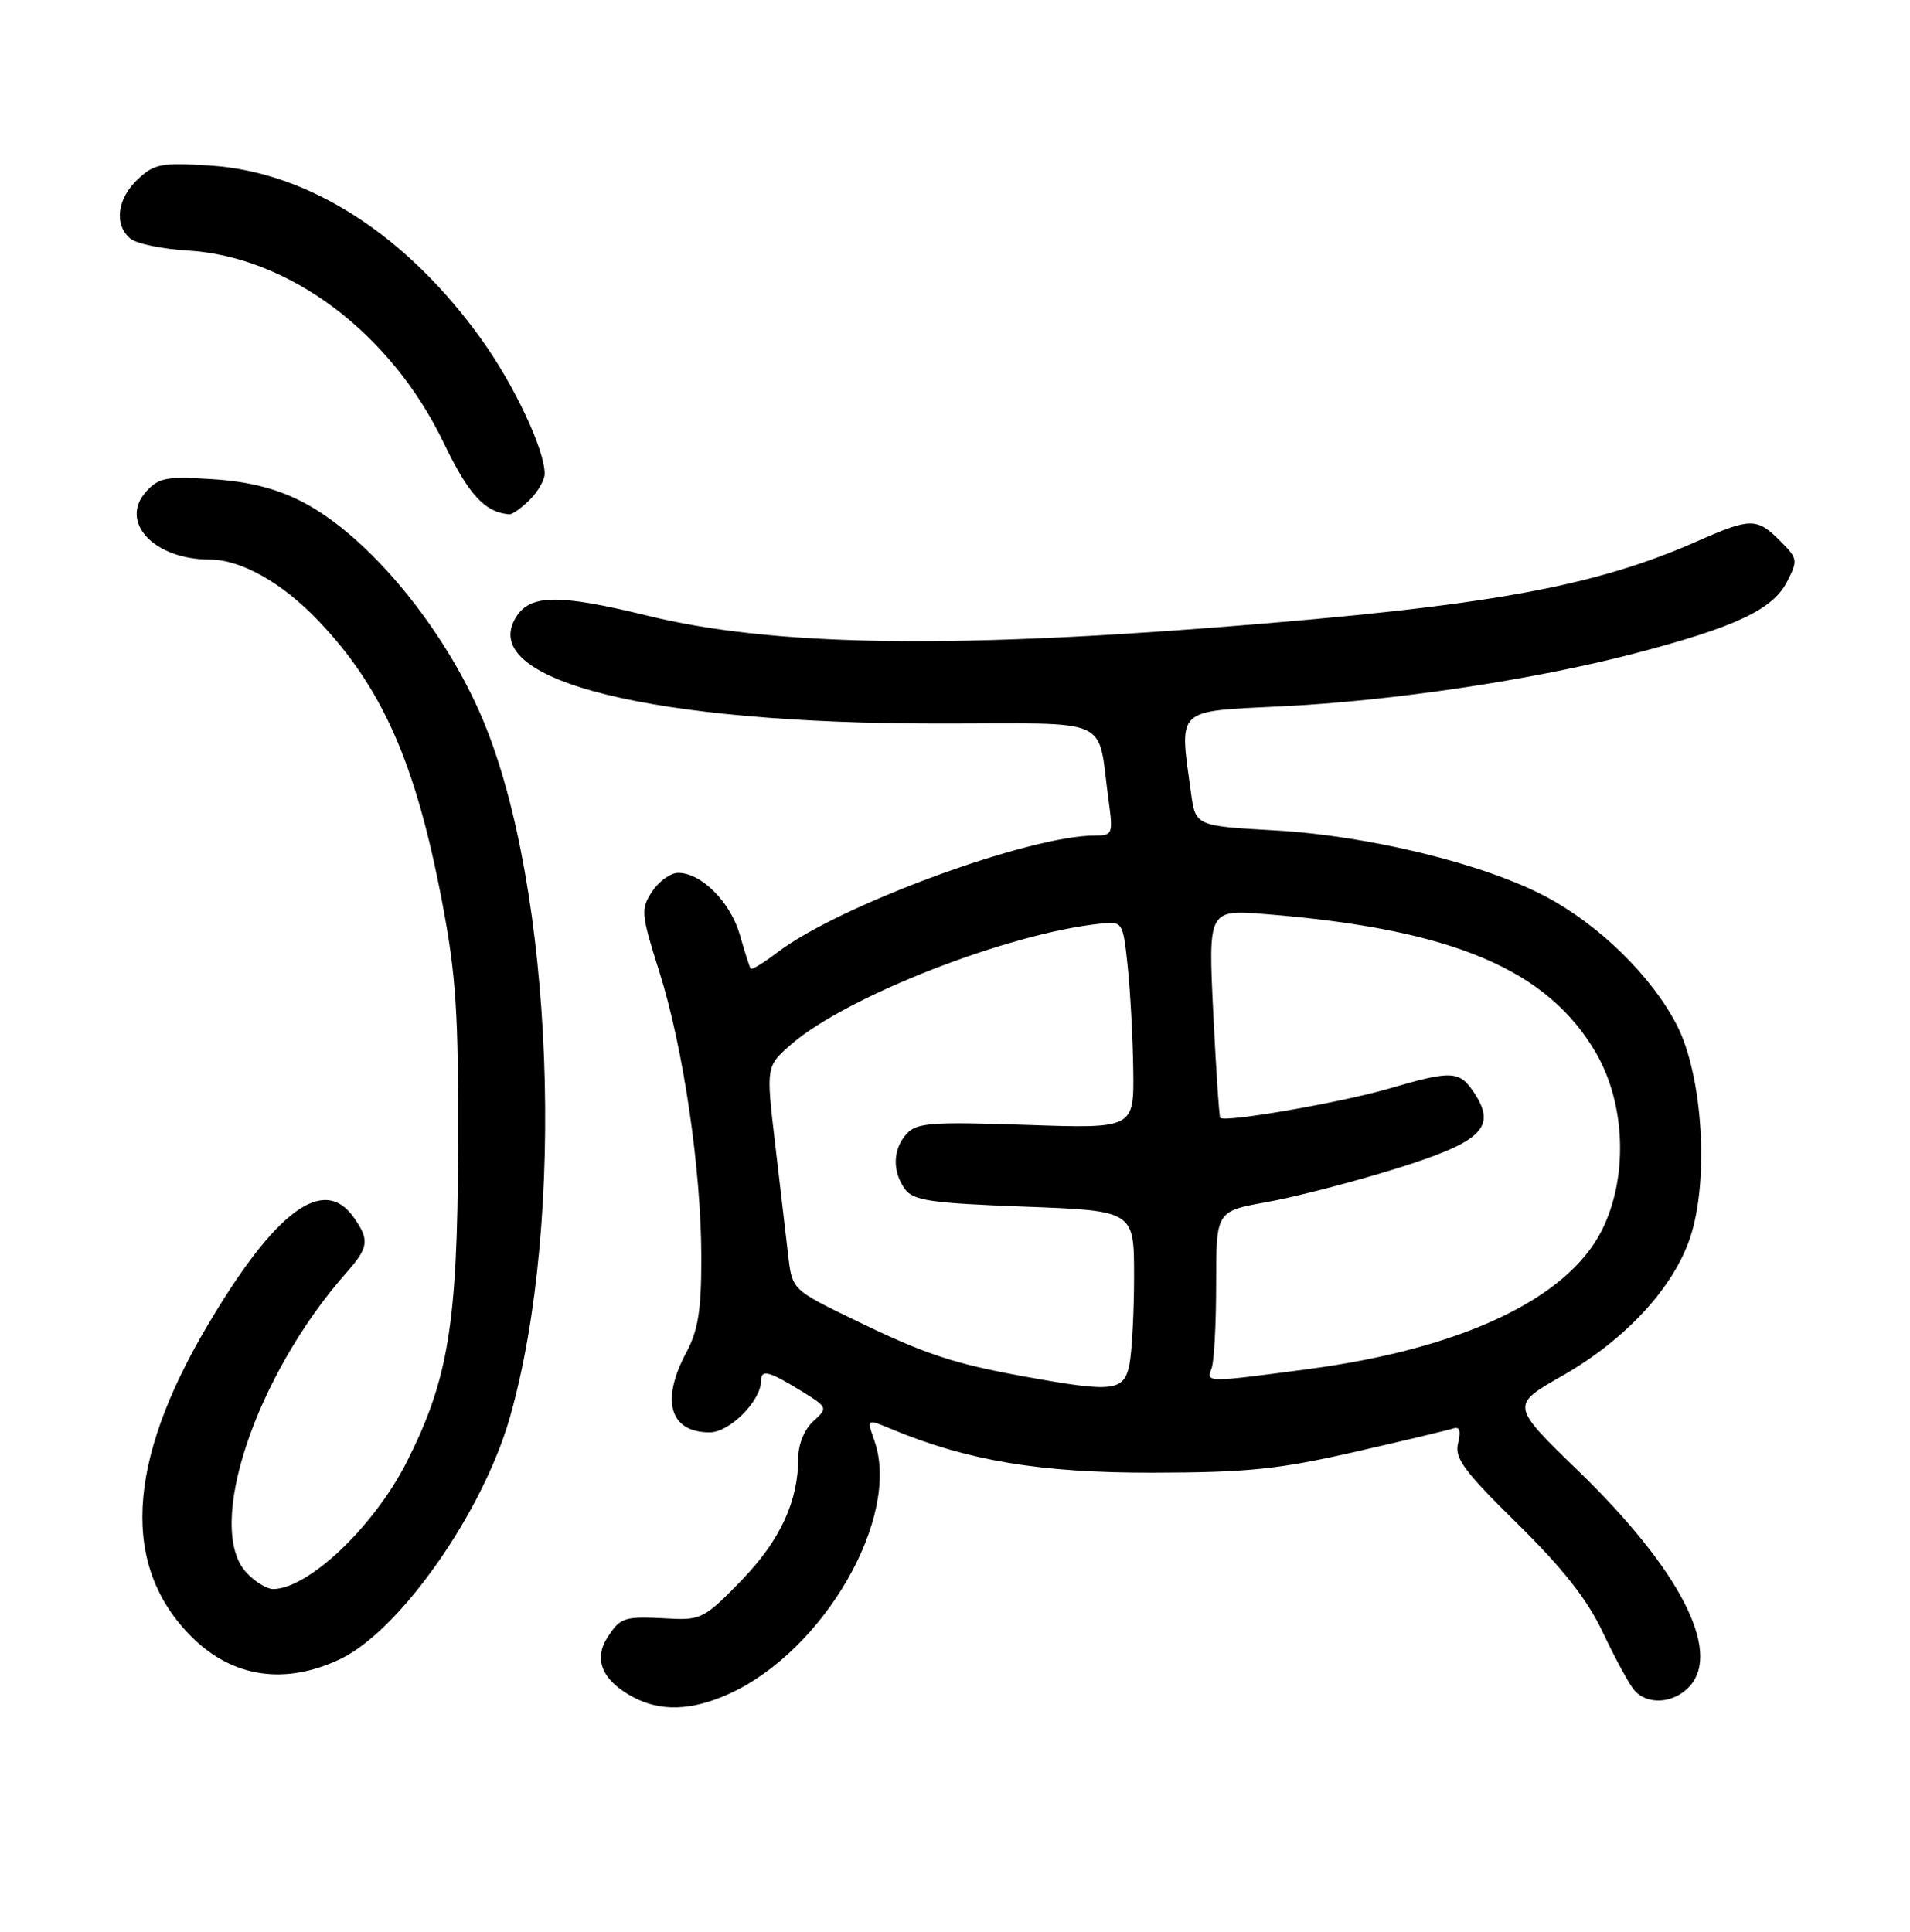 <?xml version="1.0" encoding="UTF-8" standalone="no"?>
<!DOCTYPE svg PUBLIC "-//W3C//DTD SVG 1.1//EN" "http://www.w3.org/Graphics/SVG/1.1/DTD/svg11.dtd" >
<svg xmlns="http://www.w3.org/2000/svg" xmlns:xlink="http://www.w3.org/1999/xlink" version="1.1" viewBox="0 0 256 259">
 <g >
 <path fill="currentColor"
d=" M 97.73 227.04 C 110.46 221.26 120.76 203.34 117.21 193.16 C 116.16 190.17 116.16 190.17 119.37 191.51 C 129.60 195.79 139.39 197.43 154.50 197.40 C 167.19 197.38 171.35 196.95 181.50 194.64 C 188.10 193.13 194.07 191.71 194.76 191.48 C 195.64 191.18 195.84 191.77 195.43 193.44 C 194.92 195.44 196.18 197.15 203.37 204.23 C 209.51 210.27 212.74 214.39 214.84 218.83 C 216.45 222.23 218.32 225.69 219.01 226.51 C 220.74 228.60 224.36 228.37 226.48 226.02 C 230.78 221.27 225.06 210.25 211.48 197.10 C 202.47 188.37 202.47 188.37 209.37 184.43 C 217.85 179.60 224.30 172.62 226.54 165.87 C 229.10 158.16 228.22 144.16 224.75 137.41 C 221.38 130.87 214.41 124.03 207.20 120.19 C 198.94 115.80 183.44 112.01 170.87 111.31 C 160.23 110.71 160.23 110.71 159.62 106.22 C 158.05 94.80 157.45 95.38 171.75 94.68 C 186.62 93.96 205.54 91.13 219.02 87.61 C 232.52 84.09 237.57 81.72 239.48 78.05 C 241.00 75.09 240.97 74.88 238.58 72.49 C 235.49 69.39 234.61 69.40 227.57 72.51 C 213.60 78.69 199.43 81.24 163.50 84.06 C 126.18 86.98 103.14 86.52 86.89 82.55 C 74.50 79.52 70.81 79.63 68.96 83.08 C 64.54 91.34 87.55 96.98 125.67 96.99 C 149.59 97.00 147.01 95.84 148.58 107.25 C 149.20 111.82 149.13 112.00 146.74 112.00 C 137.88 112.00 112.46 121.36 104.18 127.67 C 102.36 129.06 100.75 130.04 100.61 129.85 C 100.47 129.66 99.82 127.61 99.16 125.30 C 97.89 120.90 94.01 117.00 90.89 117.00 C 89.88 117.00 88.31 118.13 87.41 119.50 C 85.86 121.87 85.91 122.47 88.37 130.25 C 91.59 140.43 94.00 156.86 94.00 168.64 C 94.00 175.62 93.57 178.33 92.00 181.26 C 88.52 187.75 89.76 192.00 95.13 192.00 C 97.79 192.00 102.00 187.77 102.00 185.10 C 102.00 183.52 103.02 183.77 107.26 186.37 C 110.98 188.66 110.99 188.70 109.01 190.50 C 107.85 191.54 107.00 193.58 107.00 195.29 C 107.00 201.23 104.60 206.44 99.37 211.85 C 94.54 216.85 93.91 217.18 89.85 216.96 C 83.60 216.63 83.21 216.74 81.45 219.43 C 79.51 222.40 80.68 225.22 84.78 227.44 C 88.49 229.46 92.69 229.32 97.73 227.04 Z  M 45.58 222.40 C 53.57 218.60 64.71 202.75 68.34 190.00 C 75.90 163.45 74.18 119.03 64.73 96.50 C 59.53 84.12 49.34 71.81 40.50 67.26 C 37.02 65.47 33.38 64.55 28.50 64.23 C 22.31 63.83 21.28 64.02 19.59 65.89 C 15.92 69.96 20.63 75.00 28.10 75.00 C 32.29 75.00 37.80 78.10 42.64 83.17 C 51.25 92.20 55.70 102.26 59.23 120.75 C 61.14 130.76 61.46 135.68 61.40 154.00 C 61.31 177.52 60.09 184.96 54.50 195.99 C 50.13 204.62 41.31 213.00 36.59 213.00 C 35.76 213.00 34.16 212.02 33.04 210.81 C 27.43 204.80 34.22 184.43 46.43 170.59 C 49.42 167.21 49.55 166.24 47.44 163.22 C 43.41 157.46 36.97 162.20 27.84 177.62 C 16.89 196.12 16.21 210.06 25.78 219.50 C 31.22 224.87 38.21 225.89 45.58 222.40 Z  M 71.00 67.00 C 72.10 65.90 73.00 64.33 73.00 63.51 C 73.00 60.30 68.99 51.74 64.62 45.62 C 54.56 31.52 41.39 23.05 28.22 22.20 C 21.62 21.78 20.68 21.95 18.46 24.04 C 15.69 26.64 15.26 30.14 17.48 31.99 C 18.30 32.67 21.74 33.38 25.12 33.58 C 38.74 34.38 52.37 44.60 59.46 59.34 C 62.80 66.30 64.96 68.66 68.25 68.94 C 68.66 68.97 69.90 68.10 71.00 67.00 Z  M 137.36 184.52 C 127.73 182.78 123.93 181.51 114.34 176.84 C 106.17 172.87 106.17 172.87 105.63 168.19 C 105.33 165.61 104.54 158.87 103.88 153.21 C 102.67 142.92 102.67 142.92 106.08 139.96 C 113.51 133.53 135.16 125.09 147.50 123.81 C 150.47 123.50 150.51 123.55 151.14 129.50 C 151.49 132.80 151.83 139.05 151.89 143.39 C 152.00 151.28 152.00 151.28 137.52 150.78 C 124.83 150.35 122.86 150.50 121.52 151.98 C 119.65 154.04 119.57 157.03 121.31 159.41 C 122.43 160.93 124.75 161.27 137.31 161.74 C 152.00 162.29 152.00 162.29 152.00 171.02 C 152.00 175.82 151.72 181.16 151.38 182.88 C 150.65 186.51 149.24 186.68 137.36 184.52 Z  M 162.39 183.42 C 162.73 182.55 163.00 177.45 163.00 172.09 C 163.00 162.35 163.00 162.35 169.75 161.14 C 173.46 160.48 181.17 158.49 186.88 156.72 C 198.61 153.08 200.64 151.15 197.62 146.54 C 195.62 143.49 194.64 143.44 186.11 145.93 C 179.69 147.80 164.11 150.50 163.55 149.83 C 163.40 149.65 162.98 143.29 162.61 135.71 C 161.94 121.91 161.94 121.91 169.72 122.54 C 194.70 124.55 207.49 129.96 213.97 141.24 C 217.93 148.16 218.21 158.01 214.65 165.00 C 210.00 174.13 195.90 180.78 175.41 183.51 C 161.63 185.34 161.65 185.34 162.39 183.42 Z "/>
</g>
</svg>